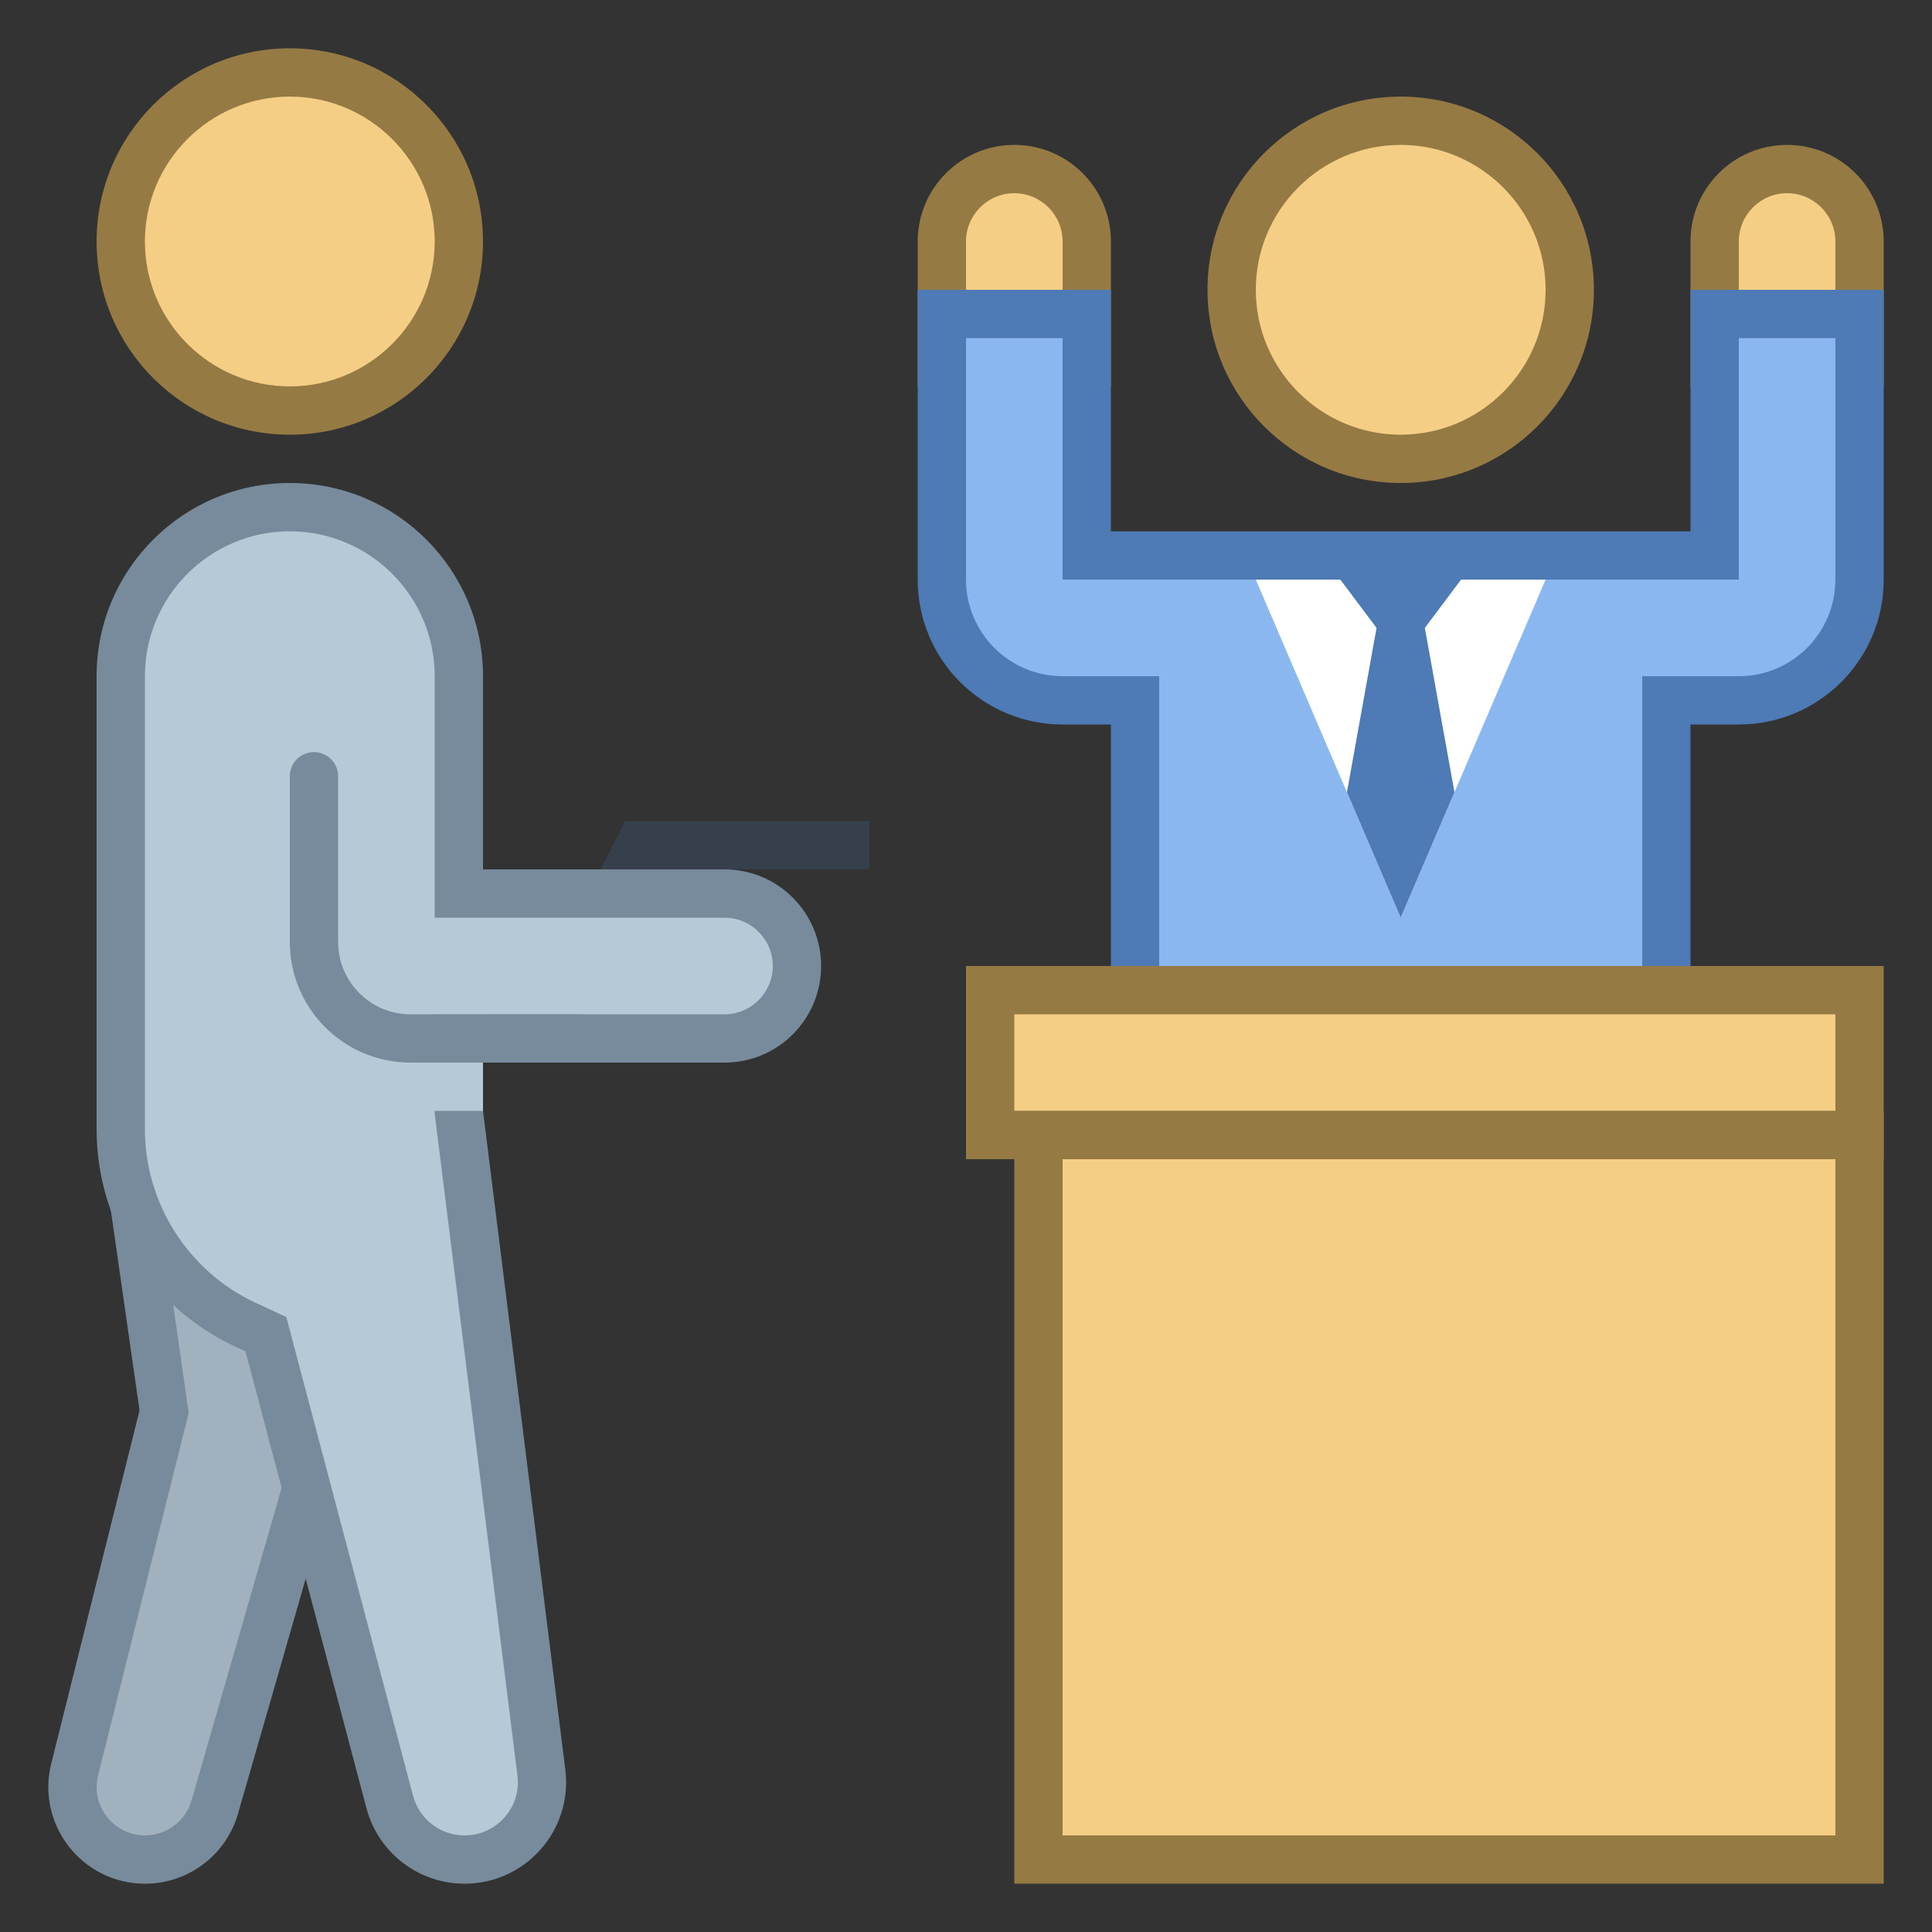<svg xmlns="http://www.w3.org/2000/svg"  viewBox="0 0 40 40" width="160px" height="160px"><rect x="0" y="0" width="40" height="40" fill="#333333" stroke="none"/><path fill="none" stroke="#36404d" stroke-miterlimit="10" d="M11.893 20.214L13.25 17.5 18 17.5"/><path fill="#a1b1bd" d="M3.003,38.5c-0.466,0-0.896-0.21-1.184-0.577c-0.287-0.367-0.387-0.837-0.273-1.29l1.852-7.406 l-0.802-5.594l4.139,0.848l0.115,4.595l-2.402,8.337C4.263,38.053,3.669,38.5,3.003,38.5z"/><path fill="#788b9c" d="M3.192,24.266l3.053,0.626l0.103,4.12l-2.382,8.264C3.844,37.702,3.448,38,3.003,38 c-0.311,0-0.599-0.141-0.79-0.386s-0.258-0.558-0.182-0.86l1.828-7.311l0.048-0.19l-0.028-0.194L3.192,24.266 M2,23.001l0.889,6.2 l-1.828,7.311C0.745,37.776,1.701,39,3.003,39c0.892,0,1.677-0.59,1.924-1.448l2.424-8.412l-0.127-5.069L2,23.001L2,23.001z"/><path fill="#b6c9d6" d="M9.618,38.5c-0.727,0-1.363-0.49-1.549-1.192l-2.564-9.684l-0.417-0.194 C3.516,26.701,2.5,25.111,2.5,23.38V14c0-1.93,1.57-3.5,3.5-3.5s3.5,1.57,3.5,3.5v4.5H15c0.827,0,1.5,0.673,1.5,1.5 s-0.673,1.5-1.5,1.5H9.5V23l1.709,13.699c0.057,0.456-0.085,0.915-0.39,1.259C10.516,38.303,10.077,38.5,9.618,38.5z"/><path fill="#788b9c" d="M6,11c1.654,0,3,1.346,3,3v4v1h1h5c0.551,0,1,0.449,1,1s-0.449,1-1,1h-5H9v1v1v0.062l0.008,0.062 l1.705,13.637c0.04,0.318-0.055,0.626-0.267,0.866S9.939,38,9.618,38c-0.5,0-0.938-0.337-1.066-0.82l-2.504-9.458l-0.12-0.454 L5.502,27.07l-0.206-0.095C3.902,26.329,3,24.917,3,23.38V14C3,12.346,4.346,11,6,11 M6,10c-2.209,0-4,1.791-4,4v9.38 c0,1.933,1.123,3.69,2.877,4.503l0.206,0.095l2.504,9.458C7.83,38.358,8.664,39,9.618,39c1.265,0,2.243-1.108,2.086-2.363L10,23 v-1h5c1.105,0,2-0.895,2-2c0-1.105-0.895-2-2-2h-5v-4C10,11.791,8.209,10,6,10L6,10z"/><path fill="#f5ce85" d="M19.5,7.5V5c0-0.827,0.673-1.5,1.5-1.5s1.5,0.673,1.5,1.5v2.5H19.5z"/><path fill="#967a44" d="M21,4c0.551,0,1,0.449,1,1v2h-2V5C20,4.449,20.449,4,21,4 M21,3c-1.105,0-2,0.895-2,2v3h4V5 C23,3.895,22.105,3,21,3L21,3z"/><path fill="#f5ce85" d="M35.5,7.5V5c0-0.827,0.673-1.5,1.5-1.5s1.5,0.673,1.5,1.5v2.5H35.5z"/><path fill="#967a44" d="M37,4c0.551,0,1,0.449,1,1v2h-2V5C36,4.449,36.449,4,37,4 M37,3c-1.105,0-2,0.895-2,2v3h4V5 C39,3.895,38.105,3,37,3L37,3z"/><path fill="#f5ce85" d="M29 2.5A3.5 3.5 0 1 0 29 9.5A3.5 3.5 0 1 0 29 2.5Z"/><path fill="#967a44" d="M29,3c1.654,0,3,1.346,3,3s-1.346,3-3,3s-3-1.346-3-3S27.346,3,29,3 M29,2c-2.209,0-4,1.791-4,4 s1.791,4,4,4s4-1.791,4-4S31.209,2,29,2L29,2z"/><path fill="#f5ce85" d="M6 1.5A3.5 3.5 0 1 0 6 8.5A3.5 3.5 0 1 0 6 1.5Z"/><path fill="#967a44" d="M6,2c1.654,0,3,1.346,3,3S7.654,8,6,8S3,6.654,3,5S4.346,2,6,2 M6,1C3.791,1,2,2.791,2,5 s1.791,4,4,4s4-1.791,4-4S8.209,1,6,1L6,1z"/><path fill="#8bb7f0" d="M23.5,20.5v-6H22c-1.379,0-2.5-1.122-2.5-2.5V6.5h3v5h13v-5h3V12c0,1.378-1.121,2.5-2.5,2.5h-1.5v6 H23.5z"/><path fill="#4e7ab5" d="M38,7v5c0,1.103-0.897,2-2,2h-1h-1v1v5H24v-5v-1h-1h-1c-1.103,0-2-0.897-2-2V7h2v4v1h1h12h1v-1V7 H38 M39,6h-4v5H23V6h-4v6c0,1.657,1.343,3,3,3h1v6h12v-6h1c1.657,0,3-1.343,3-3V6L39,6z"/><g><path fill="#b6c9d6" d="M7 21H10V23H7z"/></g><path fill="none" stroke="#788b9c" stroke-linecap="round" stroke-linejoin="round" stroke-miterlimit="10" d="M6.5,16.071V19.5	c0,1.105,0.895,2,2,2H12"/><g><path fill="#fff" d="M29 19L26 12 32 12z"/></g><g><path fill="#4e7ab5" d="M27.75 12L28.5 13 27.887 16.402 29 19 30.113 16.403 29.5 13 30.25 12 29 11z"/></g><g><path fill="#f5ce85" d="M20.5 20.5H38.5V23.5H20.5z"/><path fill="#967a44" d="M38,21v2H21v-2H38 M39,20H20v4h19V20L39,20z"/></g><g><path fill="#f5ce85" d="M21.5 23.5H38.5V38.5H21.5z"/><path fill="#967a44" d="M38,24v14H22V24H38 M39,23H21v16h18V23L39,23z"/></g></svg>